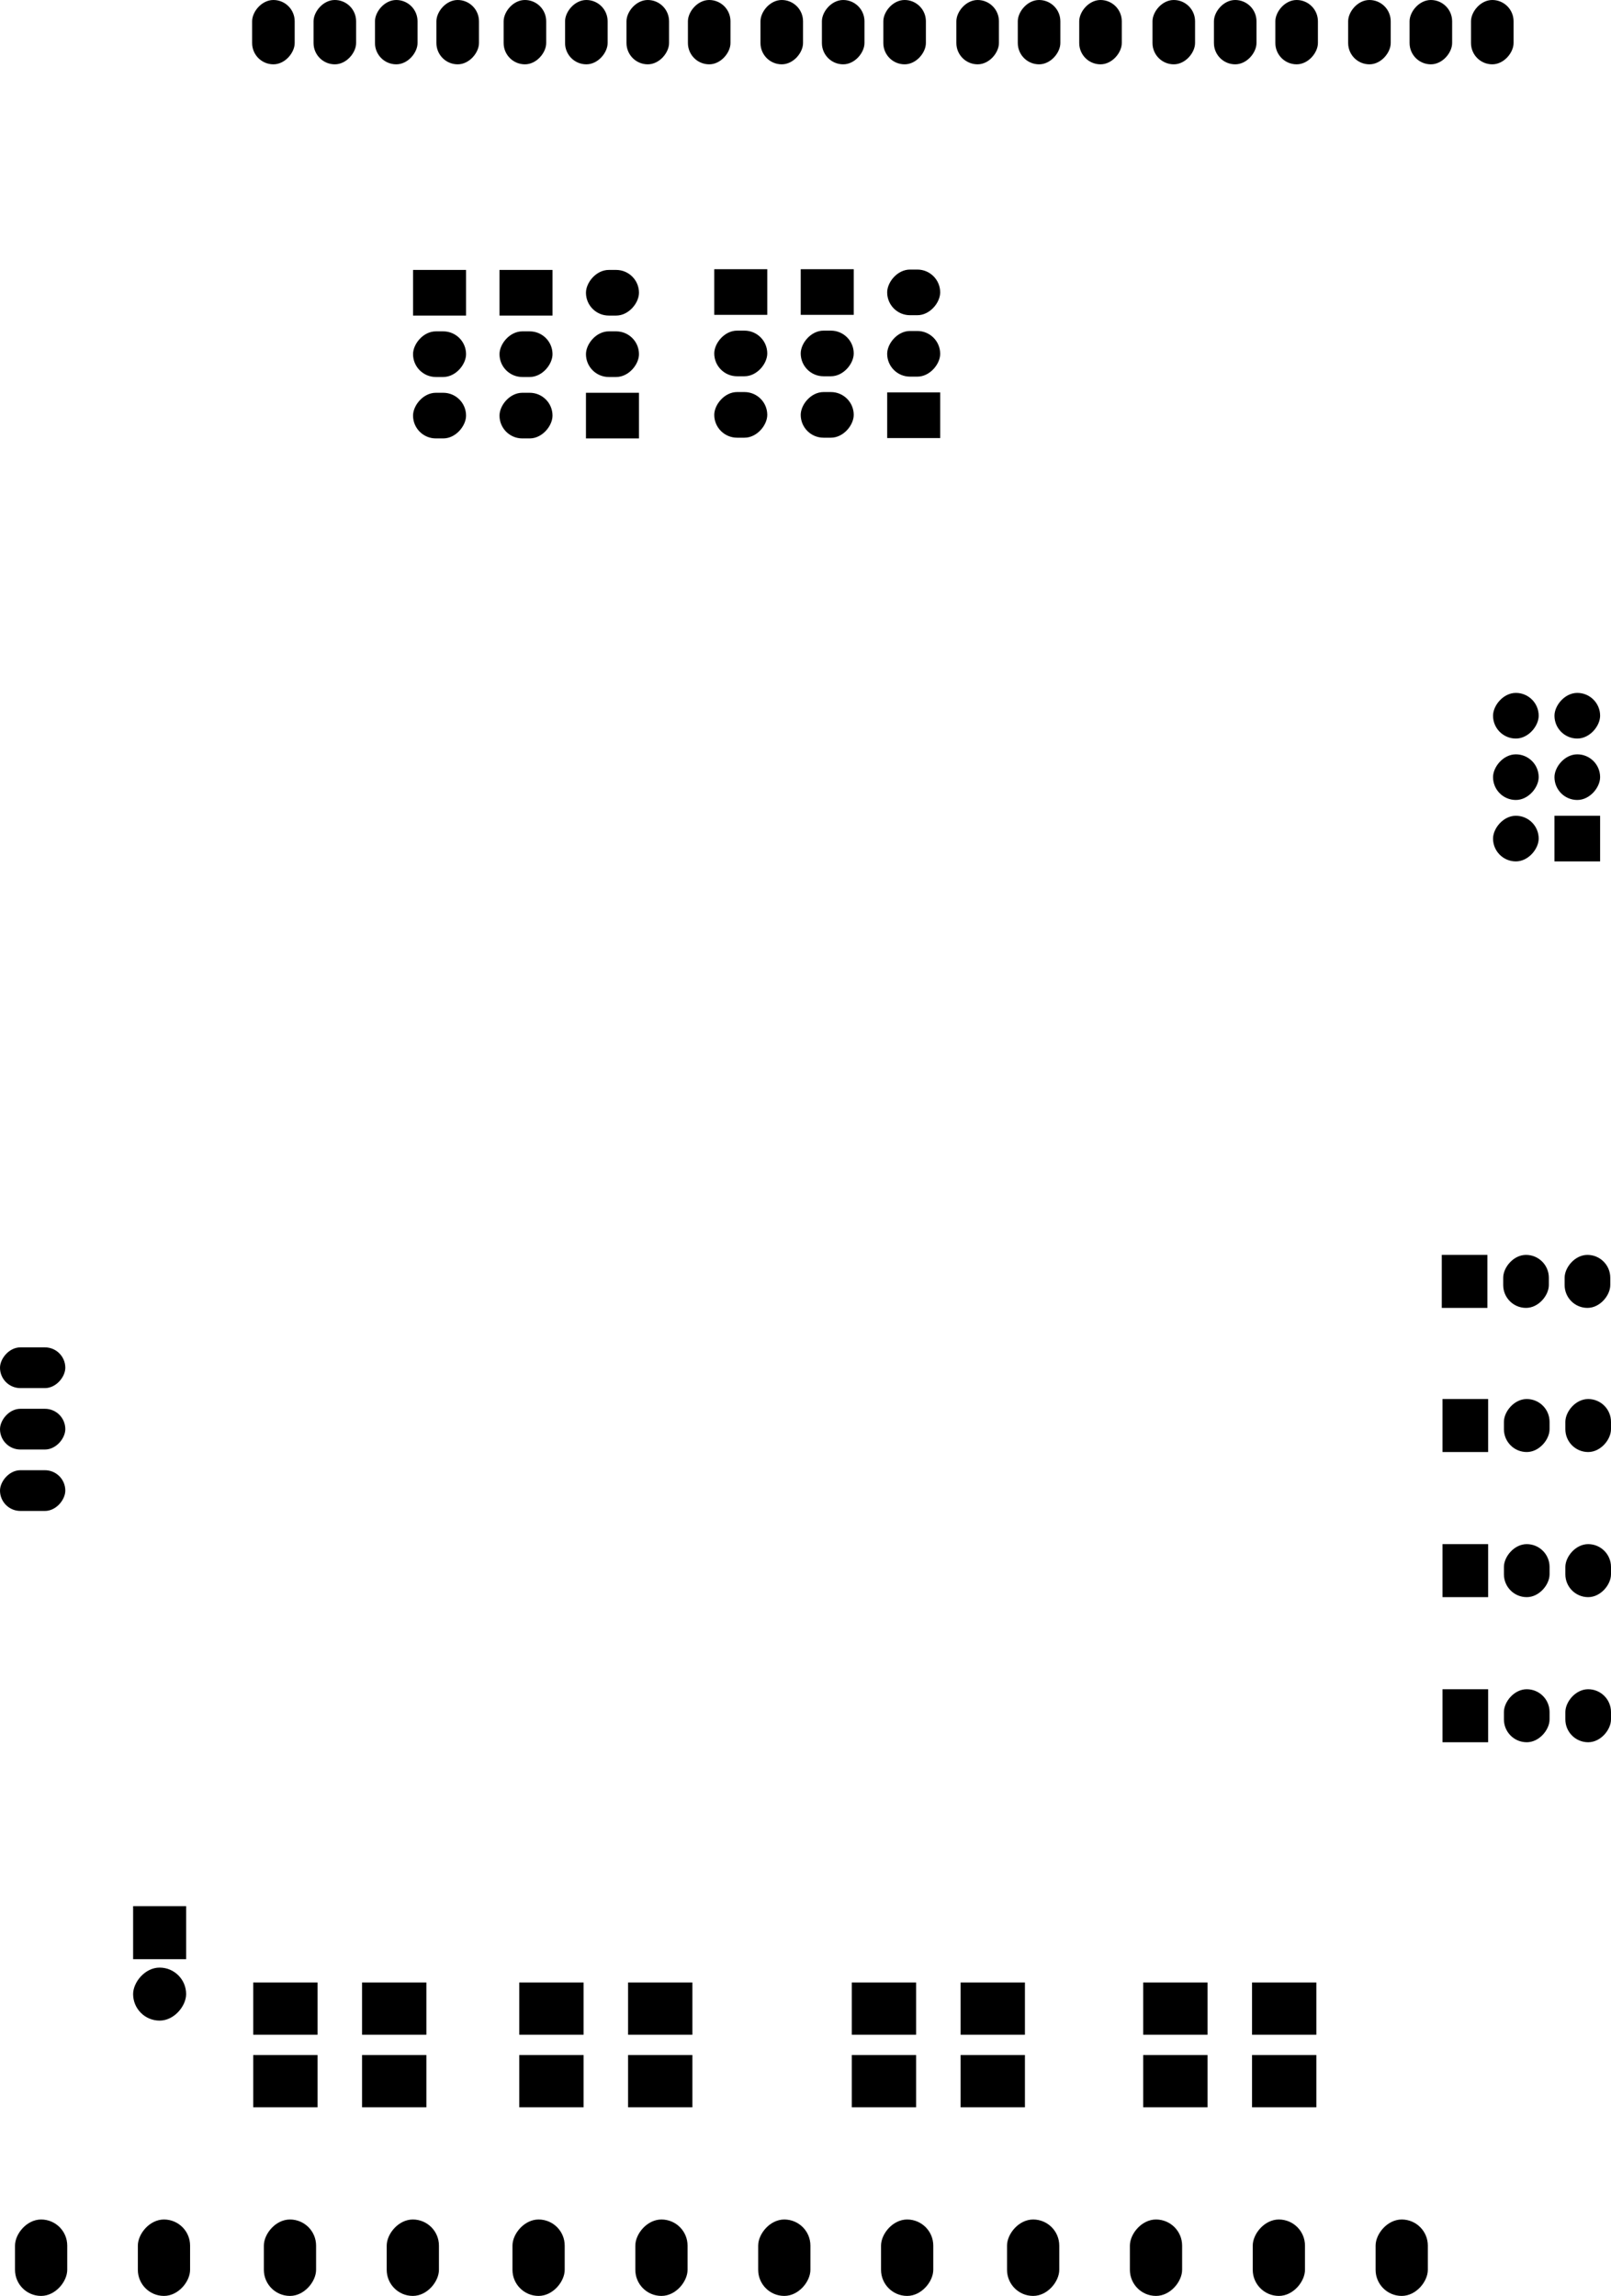 <svg version="1.1" xmlns="http://www.w3.org/2000/svg" xmlns:xlink="http://www.w3.org/1999/xlink" stroke-linecap="round" stroke-linejoin="round" stroke-width="0" fill-rule="evenodd" width="66.614mm" height="94.935mm" viewBox="116200 -136880 66613.6 94935" id="zTeffBFC4AZUyyjaGli4"><defs><rect x="-880" y="-1330" width="1760" height="2660" rx="880" ry="880" id="zTeffBFC4AZUyyjaGli4_pad-11"/><rect x="-1330" y="-1080" width="2660" height="2160" id="zTeffBFC4AZUyyjaGli4_pad-12"/><rect x="-1350" y="-842" width="2700" height="1684" rx="842" ry="842" id="zTeffBFC4AZUyyjaGli4_pad-13"/><rect x="-1080" y="-1580" width="2160" height="3160" rx="1080" ry="1080" id="zTeffBFC4AZUyyjaGli4_pad-14"/><rect x="-943.6" y="-1096" width="1887.2" height="2192" id="zTeffBFC4AZUyyjaGli4_pad-15"/><rect x="-943.6" y="-1096" width="1887.2" height="2192" rx="943.6" ry="943.6" id="zTeffBFC4AZUyyjaGli4_pad-16"/><rect x="-1096" y="-943.6" width="2192" height="1887.2" id="zTeffBFC4AZUyyjaGli4_pad-17"/><rect x="-1096" y="-943.6" width="2192" height="1887.2" rx="943.6" ry="943.6" id="zTeffBFC4AZUyyjaGli4_pad-18"/><rect x="-943.6" y="-943.6" width="1887.2" height="1887.2" id="zTeffBFC4AZUyyjaGli4_pad-19"/><rect x="-943.6" y="-943.6" width="1887.2" height="1887.2" rx="943.6" ry="943.6" id="zTeffBFC4AZUyyjaGli4_pad-20"/><rect x="-1096" y="-1096" width="2192" height="2192" id="zTeffBFC4AZUyyjaGli4_pad-21"/><rect x="-1096" y="-1096" width="2192" height="2192" rx="1096" ry="1096" id="zTeffBFC4AZUyyjaGli4_pad-22"/></defs><g transform="translate(0,-178825) scale(1,-1)" fill="currentColor" stroke="currentColor"><use xlink:href="#zTeffBFC4AZUyyjaGli4_pad-11" x="177905" y="-43275"/><use xlink:href="#zTeffBFC4AZUyyjaGli4_pad-11" x="175365" y="-43275"/><use xlink:href="#zTeffBFC4AZUyyjaGli4_pad-11" x="172825" y="-43275"/><use xlink:href="#zTeffBFC4AZUyyjaGli4_pad-11" x="169815" y="-43275"/><use xlink:href="#zTeffBFC4AZUyyjaGli4_pad-11" x="167275" y="-43275"/><use xlink:href="#zTeffBFC4AZUyyjaGli4_pad-11" x="164735" y="-43275"/><use xlink:href="#zTeffBFC4AZUyyjaGli4_pad-11" x="161705" y="-43275"/><use xlink:href="#zTeffBFC4AZUyyjaGli4_pad-11" x="159165" y="-43275"/><use xlink:href="#zTeffBFC4AZUyyjaGli4_pad-11" x="156625" y="-43275"/><use xlink:href="#zTeffBFC4AZUyyjaGli4_pad-11" x="153605" y="-43275"/><use xlink:href="#zTeffBFC4AZUyyjaGli4_pad-11" x="151065" y="-43275"/><use xlink:href="#zTeffBFC4AZUyyjaGli4_pad-11" x="148525" y="-43275"/><use xlink:href="#zTeffBFC4AZUyyjaGli4_pad-12" x="132500" y="-128000"/><use xlink:href="#zTeffBFC4AZUyyjaGli4_pad-12" x="128000" y="-128000"/><use xlink:href="#zTeffBFC4AZUyyjaGli4_pad-12" x="132500" y="-125000"/><use xlink:href="#zTeffBFC4AZUyyjaGli4_pad-12" x="128000" y="-125000"/><use xlink:href="#zTeffBFC4AZUyyjaGli4_pad-12" x="139000" y="-128000"/><use xlink:href="#zTeffBFC4AZUyyjaGli4_pad-12" x="143500" y="-128000"/><use xlink:href="#zTeffBFC4AZUyyjaGli4_pad-12" x="139000" y="-125000"/><use xlink:href="#zTeffBFC4AZUyyjaGli4_pad-12" x="143500" y="-125000"/><use xlink:href="#zTeffBFC4AZUyyjaGli4_pad-12" x="157250" y="-128000"/><use xlink:href="#zTeffBFC4AZUyyjaGli4_pad-12" x="152750" y="-128000"/><use xlink:href="#zTeffBFC4AZUyyjaGli4_pad-12" x="157250" y="-125000"/><use xlink:href="#zTeffBFC4AZUyyjaGli4_pad-12" x="152750" y="-125000"/><use xlink:href="#zTeffBFC4AZUyyjaGli4_pad-12" x="164800" y="-128000"/><use xlink:href="#zTeffBFC4AZUyyjaGli4_pad-12" x="169300" y="-128000"/><use xlink:href="#zTeffBFC4AZUyyjaGli4_pad-12" x="164800" y="-125000"/><use xlink:href="#zTeffBFC4AZUyyjaGli4_pad-12" x="169300" y="-125000"/><use xlink:href="#zTeffBFC4AZUyyjaGli4_pad-13" x="117550" y="-98500"/><use xlink:href="#zTeffBFC4AZUyyjaGli4_pad-13" x="117550" y="-101040"/><use xlink:href="#zTeffBFC4AZUyyjaGli4_pad-13" x="117550" y="-103580"/><use xlink:href="#zTeffBFC4AZUyyjaGli4_pad-11" x="145525" y="-43275"/><use xlink:href="#zTeffBFC4AZUyyjaGli4_pad-11" x="142985" y="-43275"/><use xlink:href="#zTeffBFC4AZUyyjaGli4_pad-11" x="140445" y="-43275"/><use xlink:href="#zTeffBFC4AZUyyjaGli4_pad-11" x="137905" y="-43275"/><use xlink:href="#zTeffBFC4AZUyyjaGli4_pad-11" x="135125" y="-43275"/><use xlink:href="#zTeffBFC4AZUyyjaGli4_pad-11" x="132585" y="-43275"/><use xlink:href="#zTeffBFC4AZUyyjaGli4_pad-11" x="130045" y="-43275"/><use xlink:href="#zTeffBFC4AZUyyjaGli4_pad-11" x="127505" y="-43275"/><use xlink:href="#zTeffBFC4AZUyyjaGli4_pad-14" x="143550" y="-135300"/><use xlink:href="#zTeffBFC4AZUyyjaGli4_pad-14" x="138470" y="-135300"/><use xlink:href="#zTeffBFC4AZUyyjaGli4_pad-14" x="148630" y="-135300"/><use xlink:href="#zTeffBFC4AZUyyjaGli4_pad-14" x="153710" y="-135300"/><use xlink:href="#zTeffBFC4AZUyyjaGli4_pad-14" x="164000" y="-135300"/><use xlink:href="#zTeffBFC4AZUyyjaGli4_pad-14" x="158920" y="-135300"/><use xlink:href="#zTeffBFC4AZUyyjaGli4_pad-14" x="169080" y="-135300"/><use xlink:href="#zTeffBFC4AZUyyjaGli4_pad-14" x="174160" y="-135300"/><use xlink:href="#zTeffBFC4AZUyyjaGli4_pad-14" x="122980" y="-135300"/><use xlink:href="#zTeffBFC4AZUyyjaGli4_pad-14" x="117900" y="-135300"/><use xlink:href="#zTeffBFC4AZUyyjaGli4_pad-14" x="133270" y="-135300"/><use xlink:href="#zTeffBFC4AZUyyjaGli4_pad-14" x="128190" y="-135300"/><use xlink:href="#zTeffBFC4AZUyyjaGli4_pad-15" x="176790" y="-112890"/><use xlink:href="#zTeffBFC4AZUyyjaGli4_pad-16" x="179330" y="-112890"/><use xlink:href="#zTeffBFC4AZUyyjaGli4_pad-16" x="181870" y="-112890"/><use xlink:href="#zTeffBFC4AZUyyjaGli4_pad-15" x="176790" y="-106890"/><use xlink:href="#zTeffBFC4AZUyyjaGli4_pad-16" x="179330" y="-106890"/><use xlink:href="#zTeffBFC4AZUyyjaGli4_pad-16" x="181870" y="-106890"/><use xlink:href="#zTeffBFC4AZUyyjaGli4_pad-15" x="176790" y="-100890"/><use xlink:href="#zTeffBFC4AZUyyjaGli4_pad-16" x="179330" y="-100890"/><use xlink:href="#zTeffBFC4AZUyyjaGli4_pad-16" x="181870" y="-100890"/><use xlink:href="#zTeffBFC4AZUyyjaGli4_pad-15" x="176760" y="-94930"/><use xlink:href="#zTeffBFC4AZUyyjaGli4_pad-16" x="179300" y="-94930"/><use xlink:href="#zTeffBFC4AZUyyjaGli4_pad-16" x="181840" y="-94930"/><use xlink:href="#zTeffBFC4AZUyyjaGli4_pad-17" x="141525" y="-59130"/><use xlink:href="#zTeffBFC4AZUyyjaGli4_pad-18" x="141525" y="-56590"/><use xlink:href="#zTeffBFC4AZUyyjaGli4_pad-18" x="141525" y="-54050"/><use xlink:href="#zTeffBFC4AZUyyjaGli4_pad-17" x="153980" y="-59115"/><use xlink:href="#zTeffBFC4AZUyyjaGli4_pad-18" x="153980" y="-56575"/><use xlink:href="#zTeffBFC4AZUyyjaGli4_pad-18" x="153980" y="-54035"/><use xlink:href="#zTeffBFC4AZUyyjaGli4_pad-17" x="134375" y="-54050"/><use xlink:href="#zTeffBFC4AZUyyjaGli4_pad-18" x="134375" y="-56590"/><use xlink:href="#zTeffBFC4AZUyyjaGli4_pad-18" x="134375" y="-59130"/><use xlink:href="#zTeffBFC4AZUyyjaGli4_pad-17" x="137950" y="-54050"/><use xlink:href="#zTeffBFC4AZUyyjaGli4_pad-18" x="137950" y="-56590"/><use xlink:href="#zTeffBFC4AZUyyjaGli4_pad-18" x="137950" y="-59130"/><use xlink:href="#zTeffBFC4AZUyyjaGli4_pad-17" x="146830" y="-54020"/><use xlink:href="#zTeffBFC4AZUyyjaGli4_pad-18" x="146830" y="-56560"/><use xlink:href="#zTeffBFC4AZUyyjaGli4_pad-18" x="146830" y="-59100"/><use xlink:href="#zTeffBFC4AZUyyjaGli4_pad-17" x="150405" y="-54020"/><use xlink:href="#zTeffBFC4AZUyyjaGli4_pad-18" x="150405" y="-56560"/><use xlink:href="#zTeffBFC4AZUyyjaGli4_pad-18" x="150405" y="-59100"/><use xlink:href="#zTeffBFC4AZUyyjaGli4_pad-19" x="181420" y="-76620"/><use xlink:href="#zTeffBFC4AZUyyjaGli4_pad-20" x="178880" y="-76620"/><use xlink:href="#zTeffBFC4AZUyyjaGli4_pad-20" x="181420" y="-74080"/><use xlink:href="#zTeffBFC4AZUyyjaGli4_pad-20" x="178880" y="-74080"/><use xlink:href="#zTeffBFC4AZUyyjaGli4_pad-20" x="181420" y="-71540"/><use xlink:href="#zTeffBFC4AZUyyjaGli4_pad-20" x="178880" y="-71540"/><use xlink:href="#zTeffBFC4AZUyyjaGli4_pad-21" x="122800" y="-121860"/><use xlink:href="#zTeffBFC4AZUyyjaGli4_pad-22" x="122800" y="-124400"/></g></svg>
